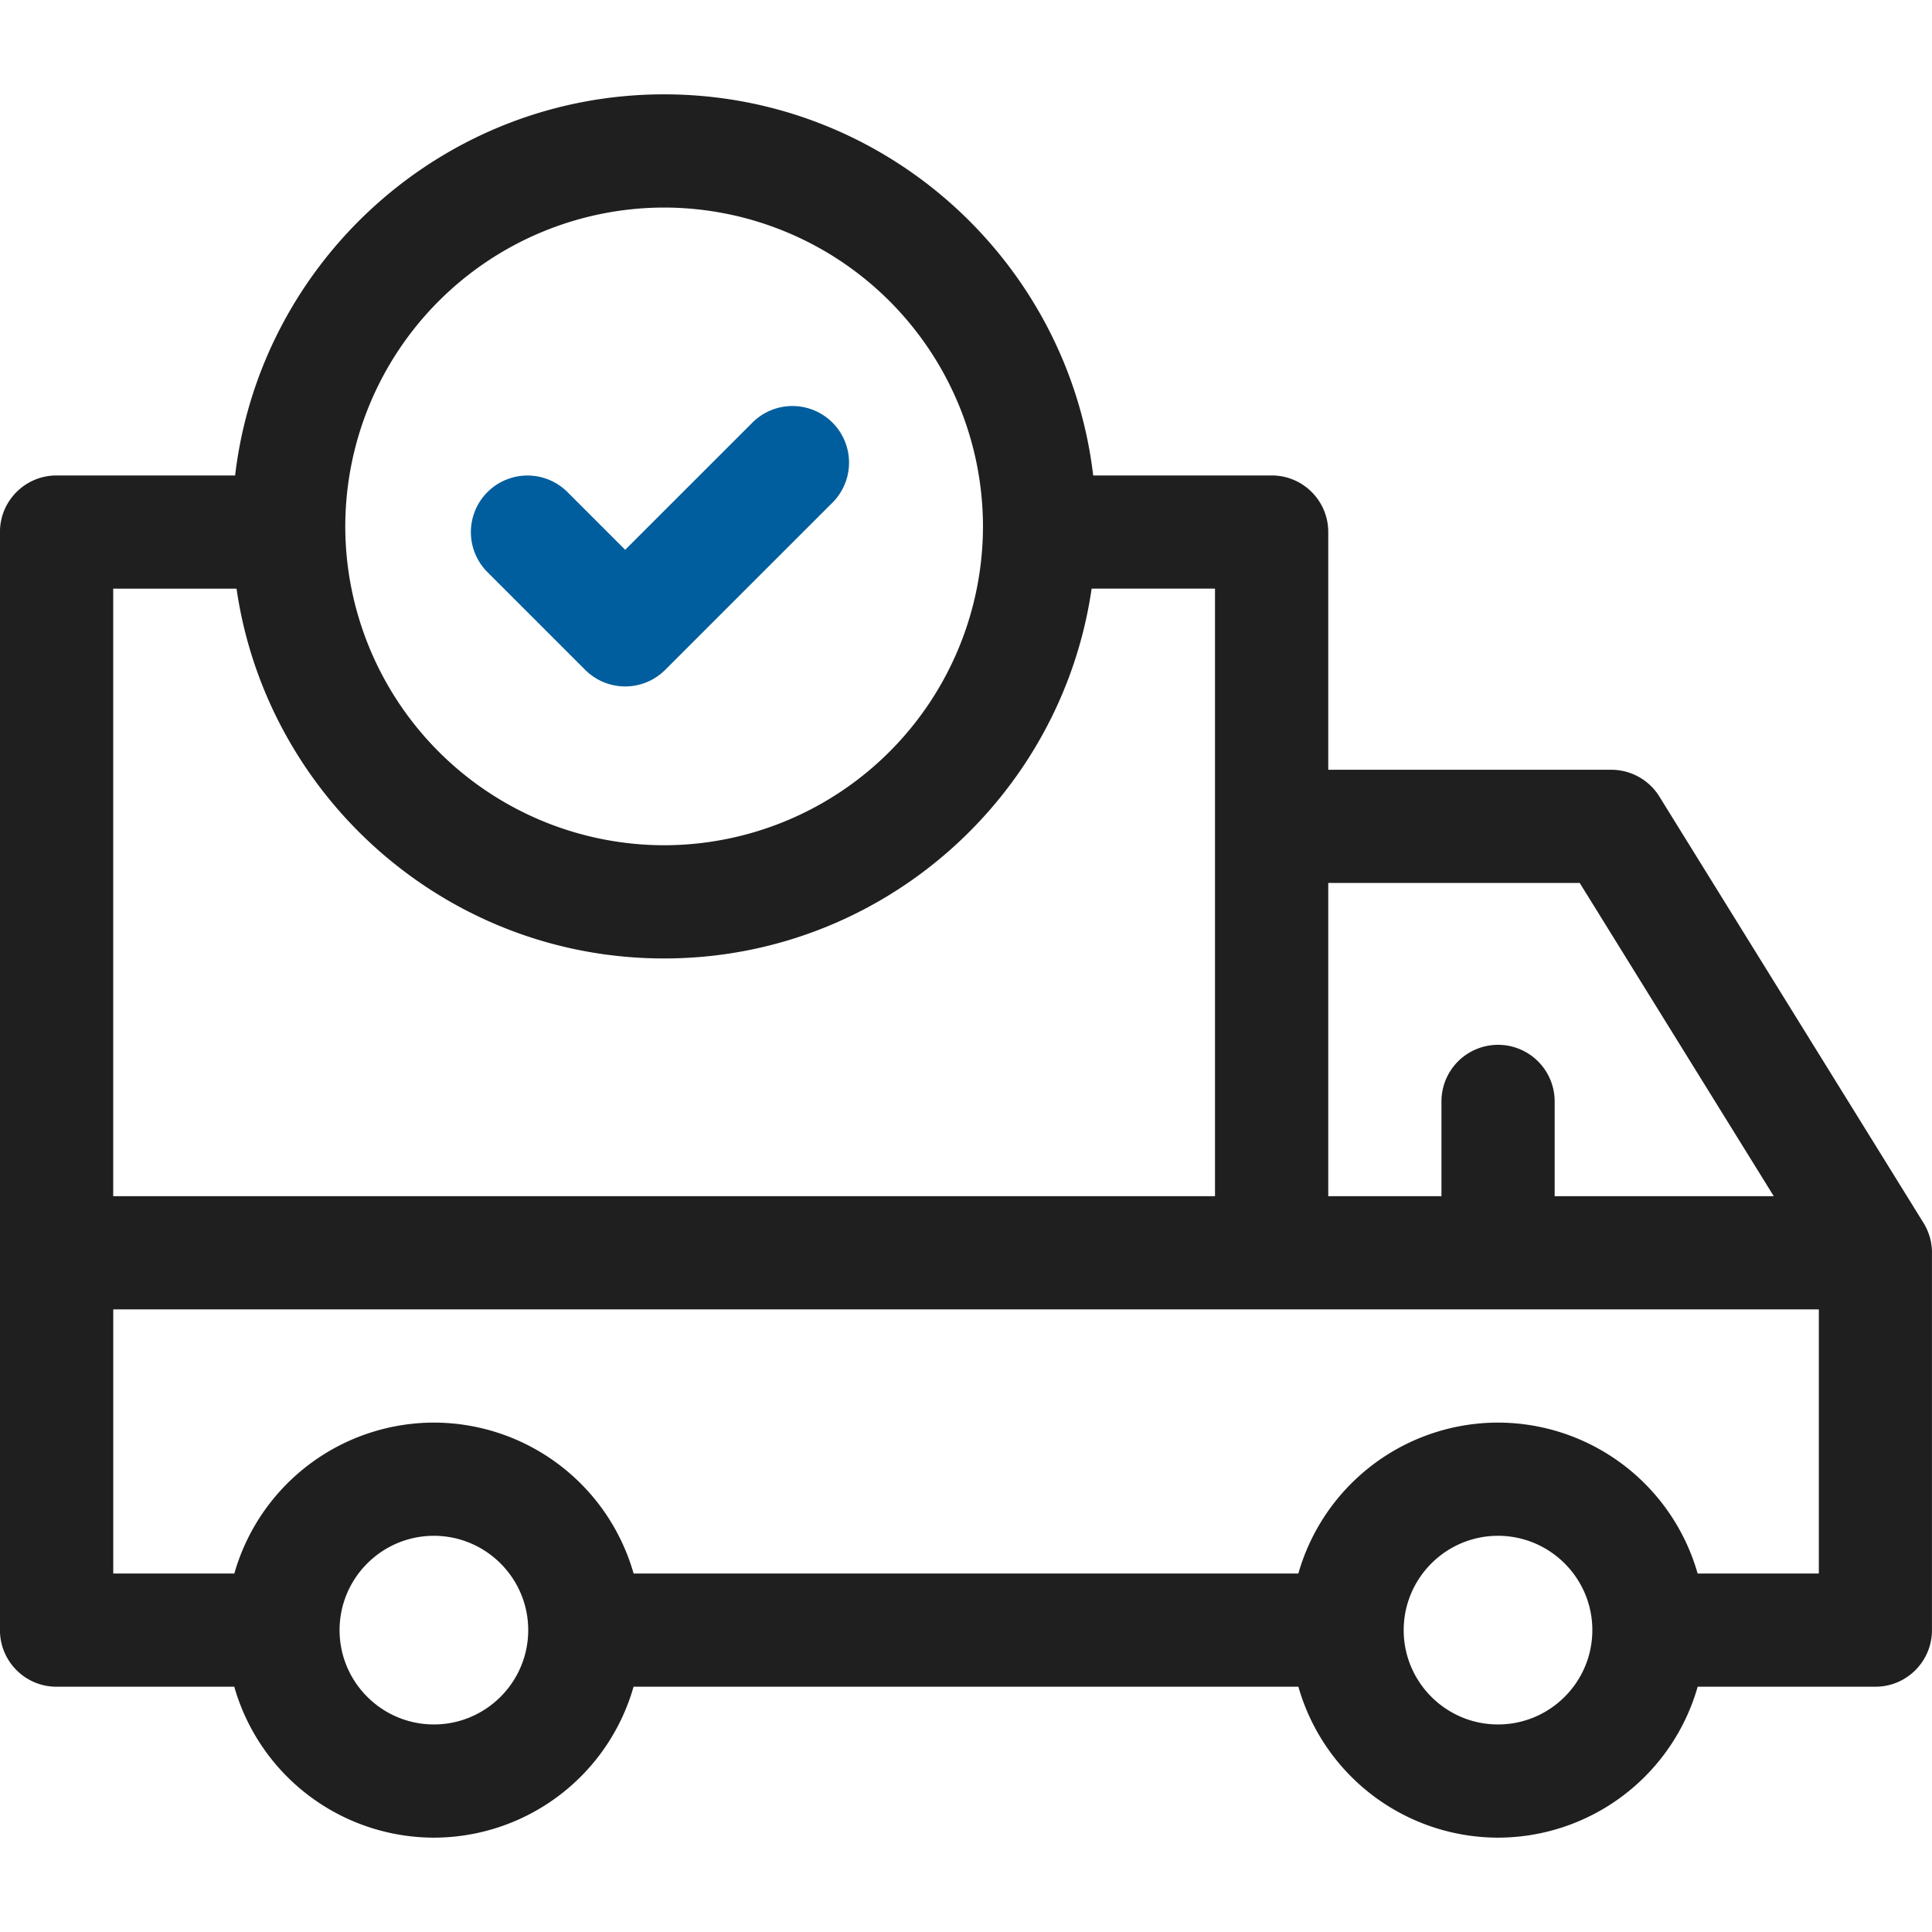 <?xml version="1.0" encoding="utf-8"?><svg width="42" height="42" fill="none" xmlns="http://www.w3.org/2000/svg" viewBox="0 0 42 42"><path d="M42 27.224a1.237 1.237 0 00-.184-.638l-5.743-9.27a1.23 1.23 0 00-1.046-.582h-6.152v-5.168c0-.68-.55-1.23-1.23-1.23h-3.88c-.55-4.66-4.523-8.285-9.328-8.285-4.804 0-8.777 3.626-9.326 8.285H1.23c-.68 0-1.231.55-1.231 1.23v23.871c0 .68.55 1.231 1.23 1.231h3.864a4.519 4.519 0 004.34 3.281 4.519 4.519 0 004.34-3.281h14.453a4.519 4.519 0 004.34 3.281 4.519 4.519 0 004.34-3.281h3.863c.68 0 1.23-.551 1.23-1.23v-8.214zm-7.658-8.029l4.218 6.809h-4.763v-2.06a1.23 1.23 0 10-2.461 0v2.06h-2.461v-6.809h5.467zM14.438 4.512a6.94 6.94 0 016.931 6.931 6.94 6.94 0 01-6.931 6.932 6.94 6.94 0 01-6.932-6.932 6.94 6.94 0 016.931-6.931zM2.46 12.797h2.682c.658 4.54 4.575 8.039 9.294 8.039 4.72 0 8.637-3.5 9.295-8.04h2.682v13.208H2.461V12.797zm6.973 24.691c-1.131 0-2.051-.92-2.051-2.05 0-1.131.92-2.051 2.05-2.051 1.131 0 2.051.92 2.051 2.05 0 1.131-.92 2.051-2.05 2.051zm23.132 0c-1.13 0-2.05-.92-2.05-2.05 0-1.131.92-2.051 2.05-2.051 1.131 0 2.051.92 2.051 2.05 0 1.131-.92 2.051-2.05 2.051zm6.973-3.281h-2.633a4.519 4.519 0 00-4.34-3.281 4.519 4.519 0 00-4.34 3.281H13.774a4.519 4.519 0 00-4.34-3.281 4.519 4.519 0 00-4.34 3.281H2.462v-5.742h37.078v5.742z" fill="#1F1F1F"/><path d="M12.721 14.562a1.23 1.23 0 001.74 0l3.636-3.635a1.23 1.23 0 00-1.74-1.74l-2.766 2.765-1.254-1.254a1.23 1.23 0 10-1.74 1.74l2.124 2.124z" fill="#005E9E"/></svg>